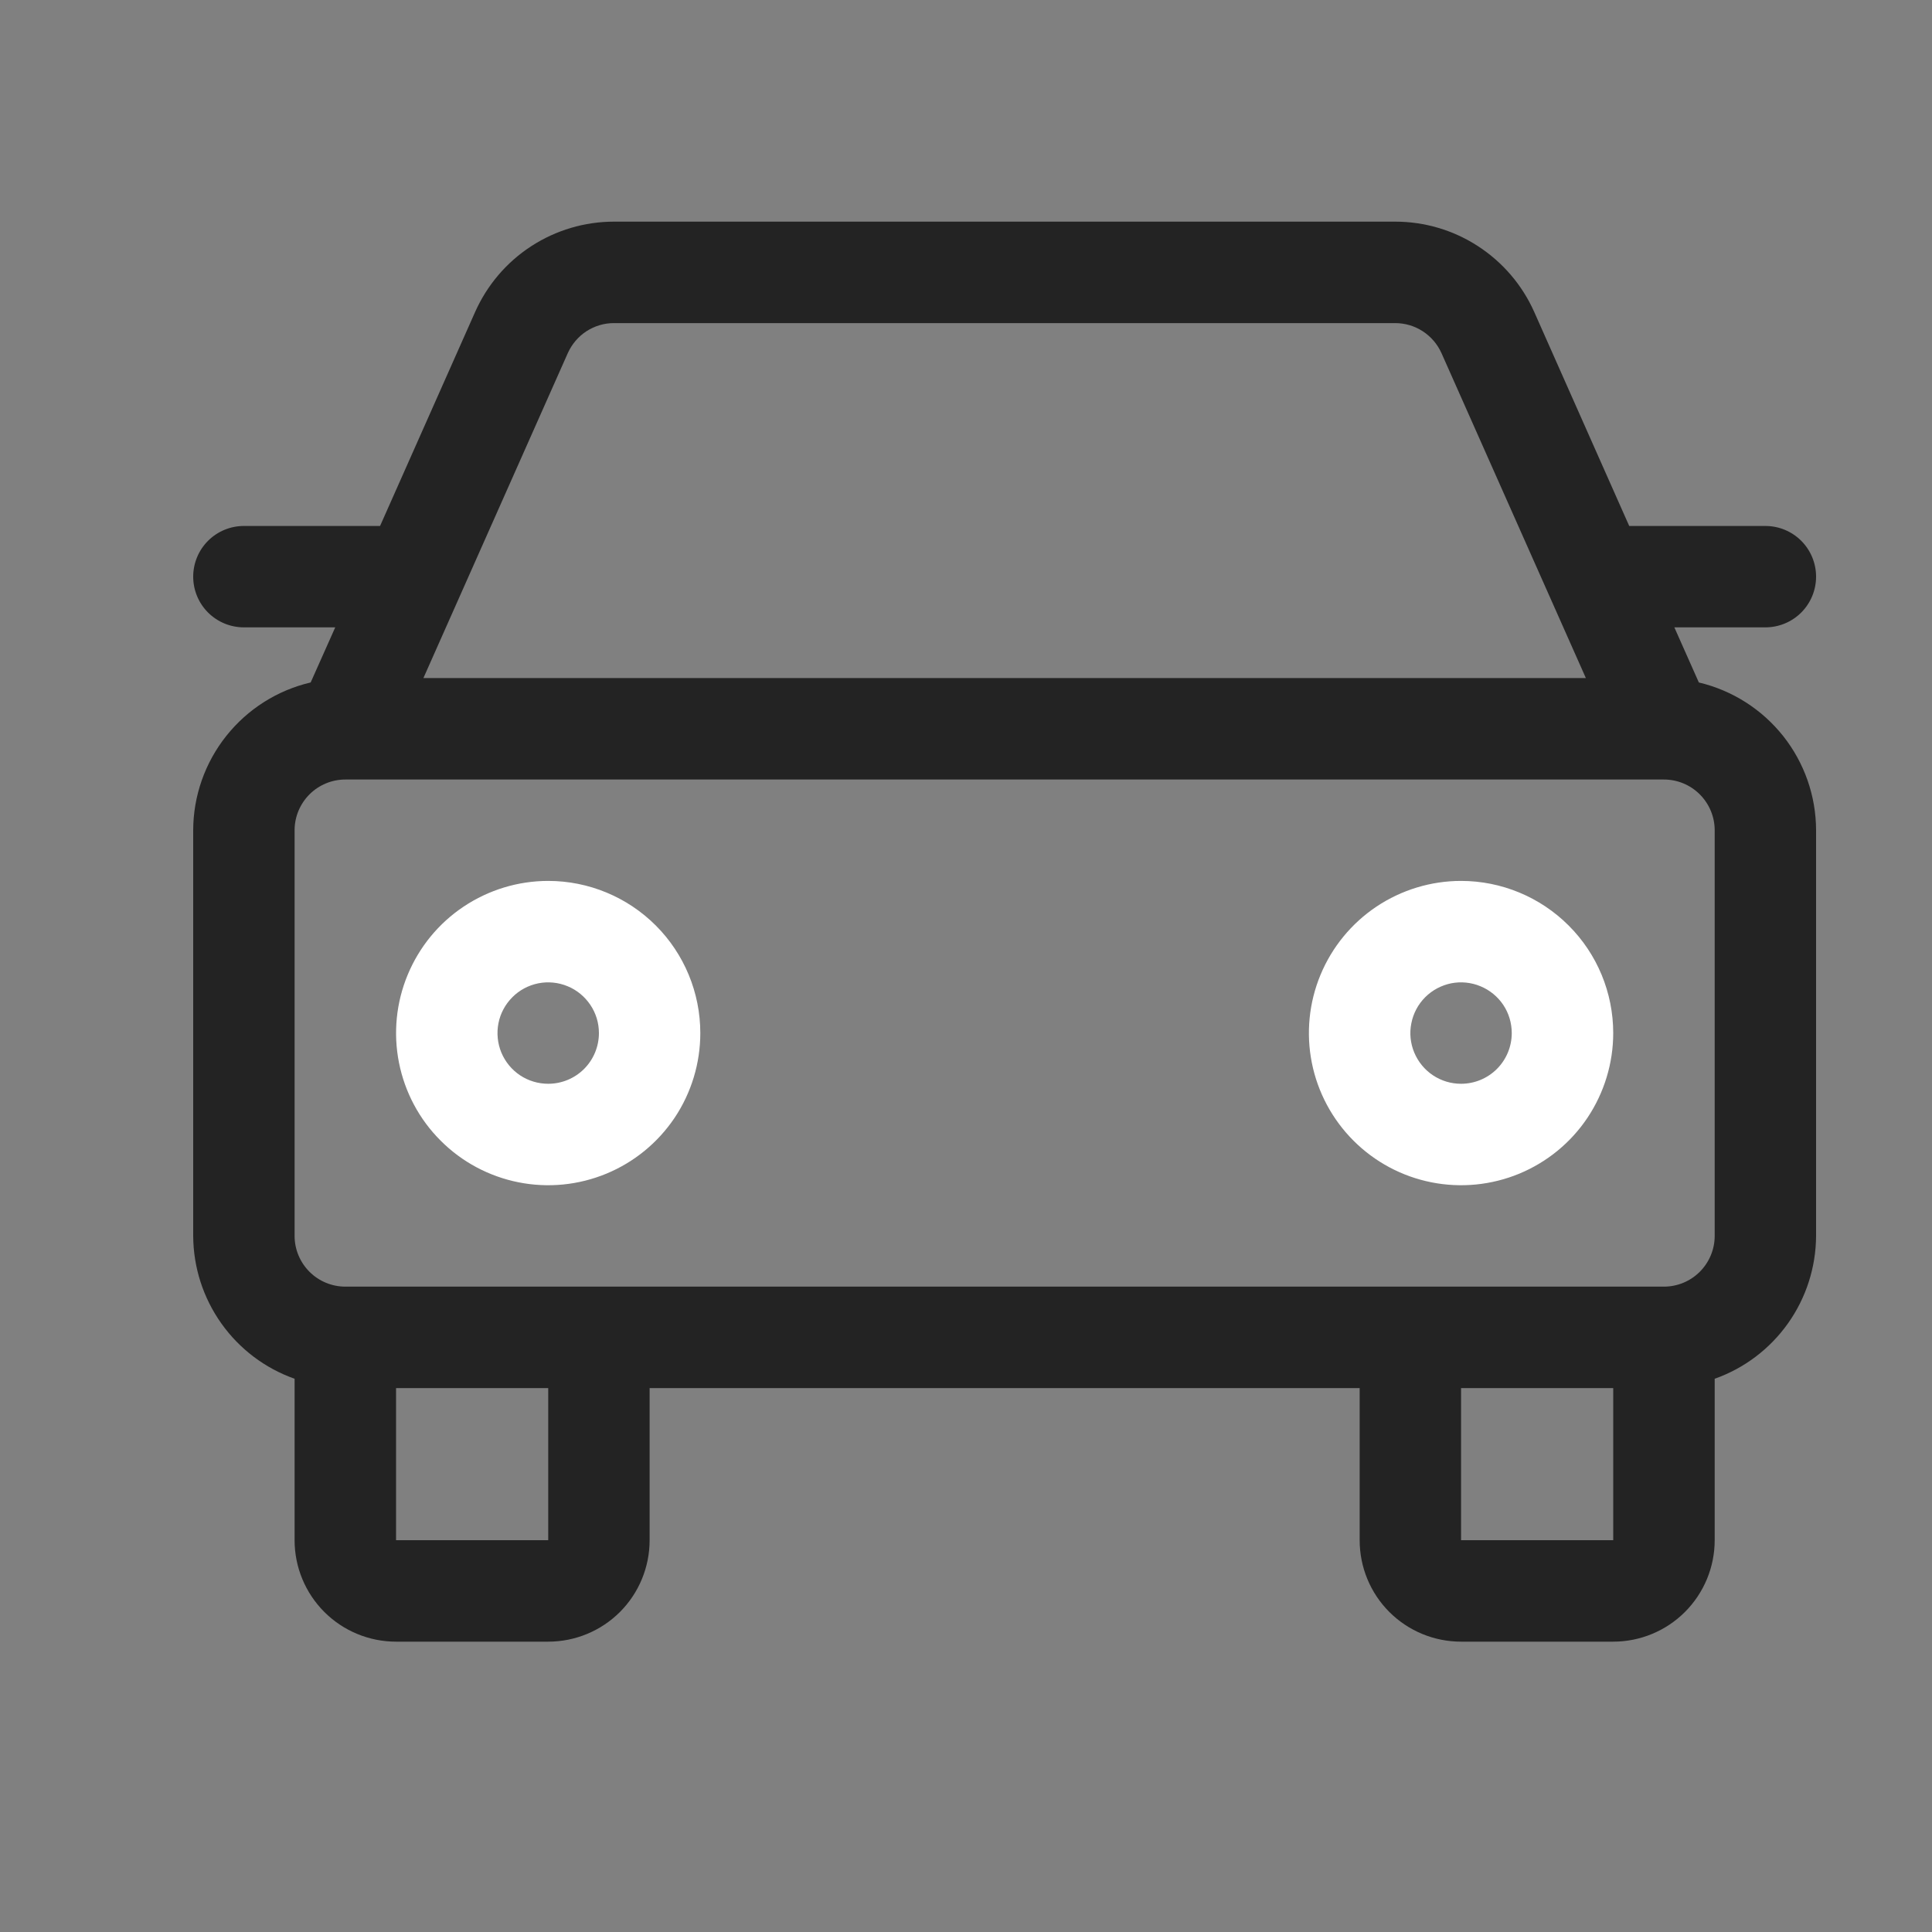 <svg width="25" height="25" viewBox="0 0 25 25" fill="none" xmlns="http://www.w3.org/2000/svg">
<rect x="0" y="0" width="25" height="25" fill="#808080" stroke="none"/>
<g clip-path="url(#clip0_5370_11287)">
<path d="M21.983 8.831L21.666 8.118H22.844C23.018 8.118 23.185 8.049 23.308 7.926C23.431 7.803 23.5 7.636 23.5 7.462C23.5 7.288 23.431 7.121 23.308 6.998C23.185 6.875 23.018 6.806 22.844 6.806H21.082L19.853 4.037C19.698 3.689 19.446 3.394 19.126 3.186C18.807 2.978 18.434 2.868 18.053 2.868H7.947C7.566 2.868 7.194 2.978 6.874 3.186C6.555 3.393 6.303 3.689 6.148 4.037L4.918 6.806H3.156C2.982 6.806 2.815 6.875 2.692 6.998C2.569 7.121 2.5 7.288 2.5 7.462C2.5 7.636 2.569 7.803 2.692 7.926C2.815 8.049 2.982 8.118 3.156 8.118H4.338L4.02 8.831C3.588 8.932 3.204 9.176 2.928 9.523C2.652 9.87 2.501 10.3 2.5 10.743L2.5 15.993C2.502 16.399 2.629 16.794 2.864 17.125C3.099 17.456 3.43 17.706 3.812 17.841V19.93C3.812 20.279 3.951 20.613 4.197 20.859C4.443 21.105 4.777 21.243 5.125 21.243H7.094C7.442 21.243 7.776 21.105 8.022 20.859C8.268 20.613 8.406 20.279 8.406 19.93V17.962H17.594V19.93C17.594 20.279 17.732 20.613 17.978 20.859C18.224 21.105 18.558 21.243 18.906 21.243H20.875C21.223 21.243 21.557 21.105 21.803 20.859C22.049 20.613 22.188 20.279 22.188 19.93V17.841C22.57 17.706 22.901 17.456 23.136 17.125C23.371 16.794 23.498 16.399 23.5 15.993V10.743C23.499 10.3 23.349 9.871 23.074 9.524C22.798 9.177 22.414 8.933 21.983 8.831ZM7.347 4.57C7.399 4.454 7.483 4.355 7.589 4.286C7.696 4.217 7.82 4.18 7.947 4.181H18.053C18.18 4.181 18.304 4.217 18.411 4.287C18.517 4.356 18.601 4.454 18.653 4.57L20.521 8.774H5.479L7.347 4.57ZM7.094 19.93H5.125V17.962H7.094V19.93ZM18.906 19.93V17.962H20.875V19.93H18.906ZM22.188 15.993C22.188 16.167 22.118 16.334 21.995 16.457C21.872 16.58 21.705 16.649 21.531 16.649H4.469C4.295 16.649 4.128 16.58 4.005 16.457C3.882 16.334 3.812 16.167 3.812 15.993V10.743C3.812 10.569 3.882 10.402 4.005 10.279C4.128 10.156 4.295 10.087 4.469 10.087H21.531C21.705 10.087 21.872 10.156 21.995 10.279C22.118 10.402 22.188 10.569 22.188 10.743V15.993Z" fill="#232323"/>
<path d="M18.906 11.399C18.517 11.399 18.136 11.515 17.812 11.731C17.489 11.947 17.236 12.255 17.087 12.615C16.938 12.974 16.899 13.37 16.975 13.752C17.051 14.134 17.239 14.485 17.514 14.76C17.79 15.036 18.14 15.223 18.522 15.299C18.904 15.375 19.3 15.336 19.66 15.187C20.019 15.038 20.327 14.786 20.543 14.462C20.759 14.138 20.875 13.757 20.875 13.368C20.875 12.846 20.668 12.345 20.298 11.976C19.929 11.607 19.428 11.399 18.906 11.399ZM18.906 14.024C18.776 14.024 18.65 13.986 18.542 13.914C18.434 13.842 18.35 13.739 18.3 13.619C18.25 13.499 18.237 13.367 18.263 13.24C18.288 13.113 18.35 12.996 18.442 12.904C18.534 12.812 18.651 12.75 18.778 12.724C18.905 12.699 19.038 12.712 19.157 12.762C19.277 12.811 19.38 12.896 19.452 13.003C19.524 13.111 19.562 13.238 19.562 13.368C19.562 13.542 19.493 13.709 19.37 13.832C19.247 13.955 19.08 14.024 18.906 14.024Z" fill="white"/>
<path d="M7.094 11.399C6.704 11.399 6.324 11.515 6 11.731C5.676 11.947 5.424 12.255 5.275 12.615C5.126 12.974 5.087 13.37 5.163 13.752C5.239 14.134 5.426 14.485 5.702 14.76C5.977 15.036 6.328 15.223 6.71 15.299C7.092 15.375 7.487 15.336 7.847 15.187C8.207 15.038 8.514 14.786 8.731 14.462C8.947 14.138 9.062 13.757 9.062 13.368C9.062 12.846 8.855 12.345 8.486 11.976C8.117 11.607 7.616 11.399 7.094 11.399ZM7.094 14.024C6.964 14.024 6.837 13.986 6.729 13.914C6.621 13.842 6.537 13.739 6.487 13.619C6.438 13.499 6.425 13.367 6.45 13.24C6.475 13.113 6.538 12.996 6.63 12.904C6.721 12.812 6.838 12.75 6.966 12.724C7.093 12.699 7.225 12.712 7.345 12.762C7.465 12.811 7.567 12.896 7.639 13.003C7.712 13.111 7.75 13.238 7.75 13.368C7.75 13.542 7.681 13.709 7.558 13.832C7.435 13.955 7.268 14.024 7.094 14.024Z" fill="white"/>
</g>
<defs>
<clipPath id="clip0_5370_11287">
<rect width="21" height="21" fill="white" transform="translate(2.5 1.556)"/>
</clipPath>
</defs>
</svg>
